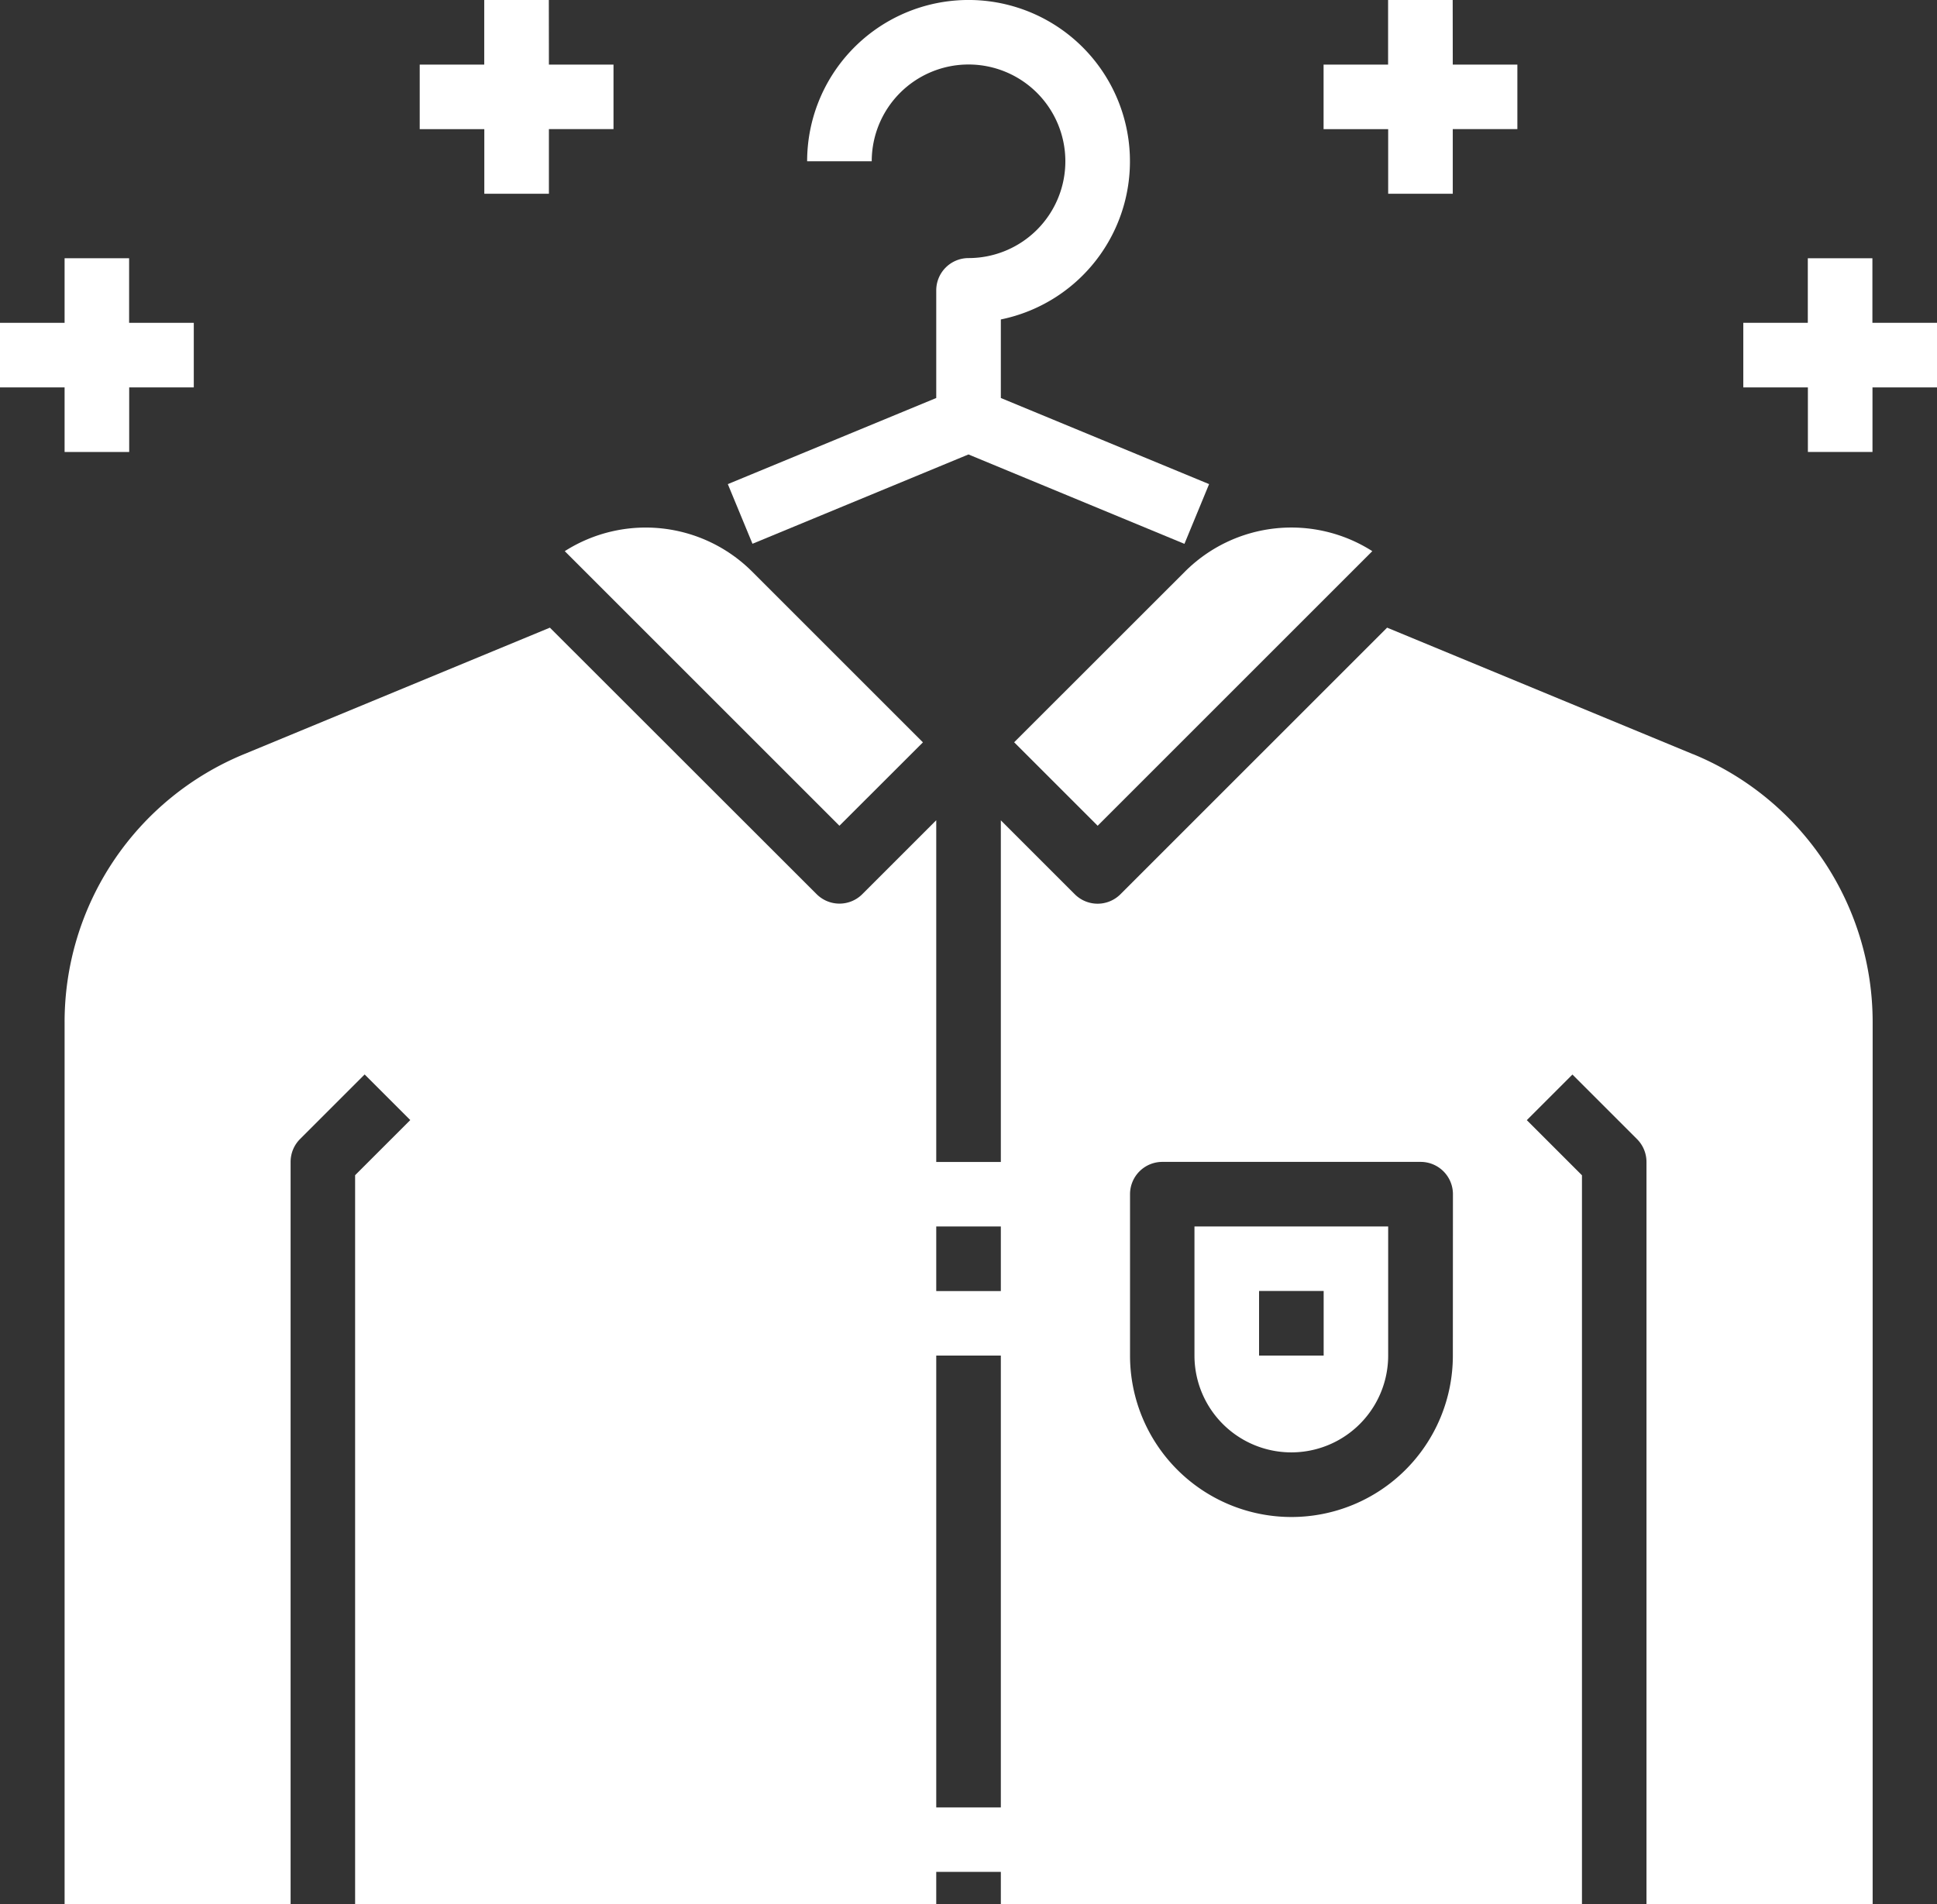 <svg id="dry_cleaning" xmlns="http://www.w3.org/2000/svg" width="23.569" height="23.176" viewBox="0 0 23.569 23.176">
  <rect x="0" y="0" width="23.569" height="23.176" fill="#333333" stroke="none"/>
  <g id="Group_55" data-name="Group 55">
    <path id="Path_1000" data-name="Path 1000" d="M27.866,6.845V5.889a1.964,1.964,0,1,0-2.357-1.925h.786a1.178,1.178,0,1,1,1.178,1.178.393.393,0,0,0-.393.393V6.845L24.544,7.893l.3.726,2.628-1.087L30.1,8.62l.3-.727Z" transform="translate(-15.688 -2.001)" fill="#fff"/>
    <path id="Path_1001" data-name="Path 1001" d="M3.571,10H2.786v.786H2v.786h.786v.786h.786v-.786h.786v-.786H3.571Z" transform="translate(-2 -6.857)" fill="#fff"/>
    <path id="Path_1002" data-name="Path 1002" d="M16.571,2h-.786v.786H15v.786h.786v.786h.786V3.571h.786V2.786h-.786Z" transform="translate(-9.893 -2)" fill="#fff"/>
    <path id="Path_1003" data-name="Path 1003" d="M58.357,10.786h-.786V10h-.786v.786H56v.786h.786v.786h.786v-.786h.786Z" transform="translate(-34.788 -6.857)" fill="#fff"/>
    <path id="Path_1004" data-name="Path 1004" d="M44.571,2h-.786v.786H43v.786h.786v.786h.786V3.571h.786V2.786h-.786Z" transform="translate(-26.895 -2)" fill="#fff"/>
    <path id="Path_1005" data-name="Path 1005" d="M37.772,18.632a1.831,1.831,0,0,0-2.278.247l-2.08,2.079,1.016,1.016Z" transform="translate(-21.074 -11.924)" fill="#fff"/>
    <path id="Path_1006" data-name="Path 1006" d="M23.851,20.96,21.771,18.88a1.832,1.832,0,0,0-2.278-.247l3.342,3.342Z" transform="translate(-12.621 -11.925)" fill="#fff"/>
    <path id="Path_1007" data-name="Path 1007" d="M39,41.571a1.178,1.178,0,0,0,2.357,0V40H39Zm.786-.786h.786v.786h-.786Z" transform="translate(-24.466 -25.073)" fill="#fff"/>
    <path id="Path_1008" data-name="Path 1008" d="M23.814,22.987l-3.722-1.54-3.245,3.245a.393.393,0,0,1-.555,0l-.9-.9v4.158h-.786V23.791l-.9.9a.393.393,0,0,1-.555,0L9.905,21.447l-3.722,1.54A3.525,3.525,0,0,0,4,26.254v10.73H6.75V27.949a.393.393,0,0,1,.115-.278l.786-.786.555.555-.671.671v8.872h7.071v-.393h.786v.393h7.071V28.112l-.671-.671.555-.555.786.786a.393.393,0,0,1,.115.278v9.035H26V26.254a3.525,3.525,0,0,0-2.184-3.267ZM15.392,35.806h-.786v-5.5h.786Zm0-6.285h-.786v-.786h.786Zm5.5.786a1.964,1.964,0,1,1-3.928,0V28.342a.393.393,0,0,1,.393-.393H20.5a.393.393,0,0,1,.393.393Z" transform="translate(-3.214 -13.808)" fill="#fff"/>
  </g>
</svg>
